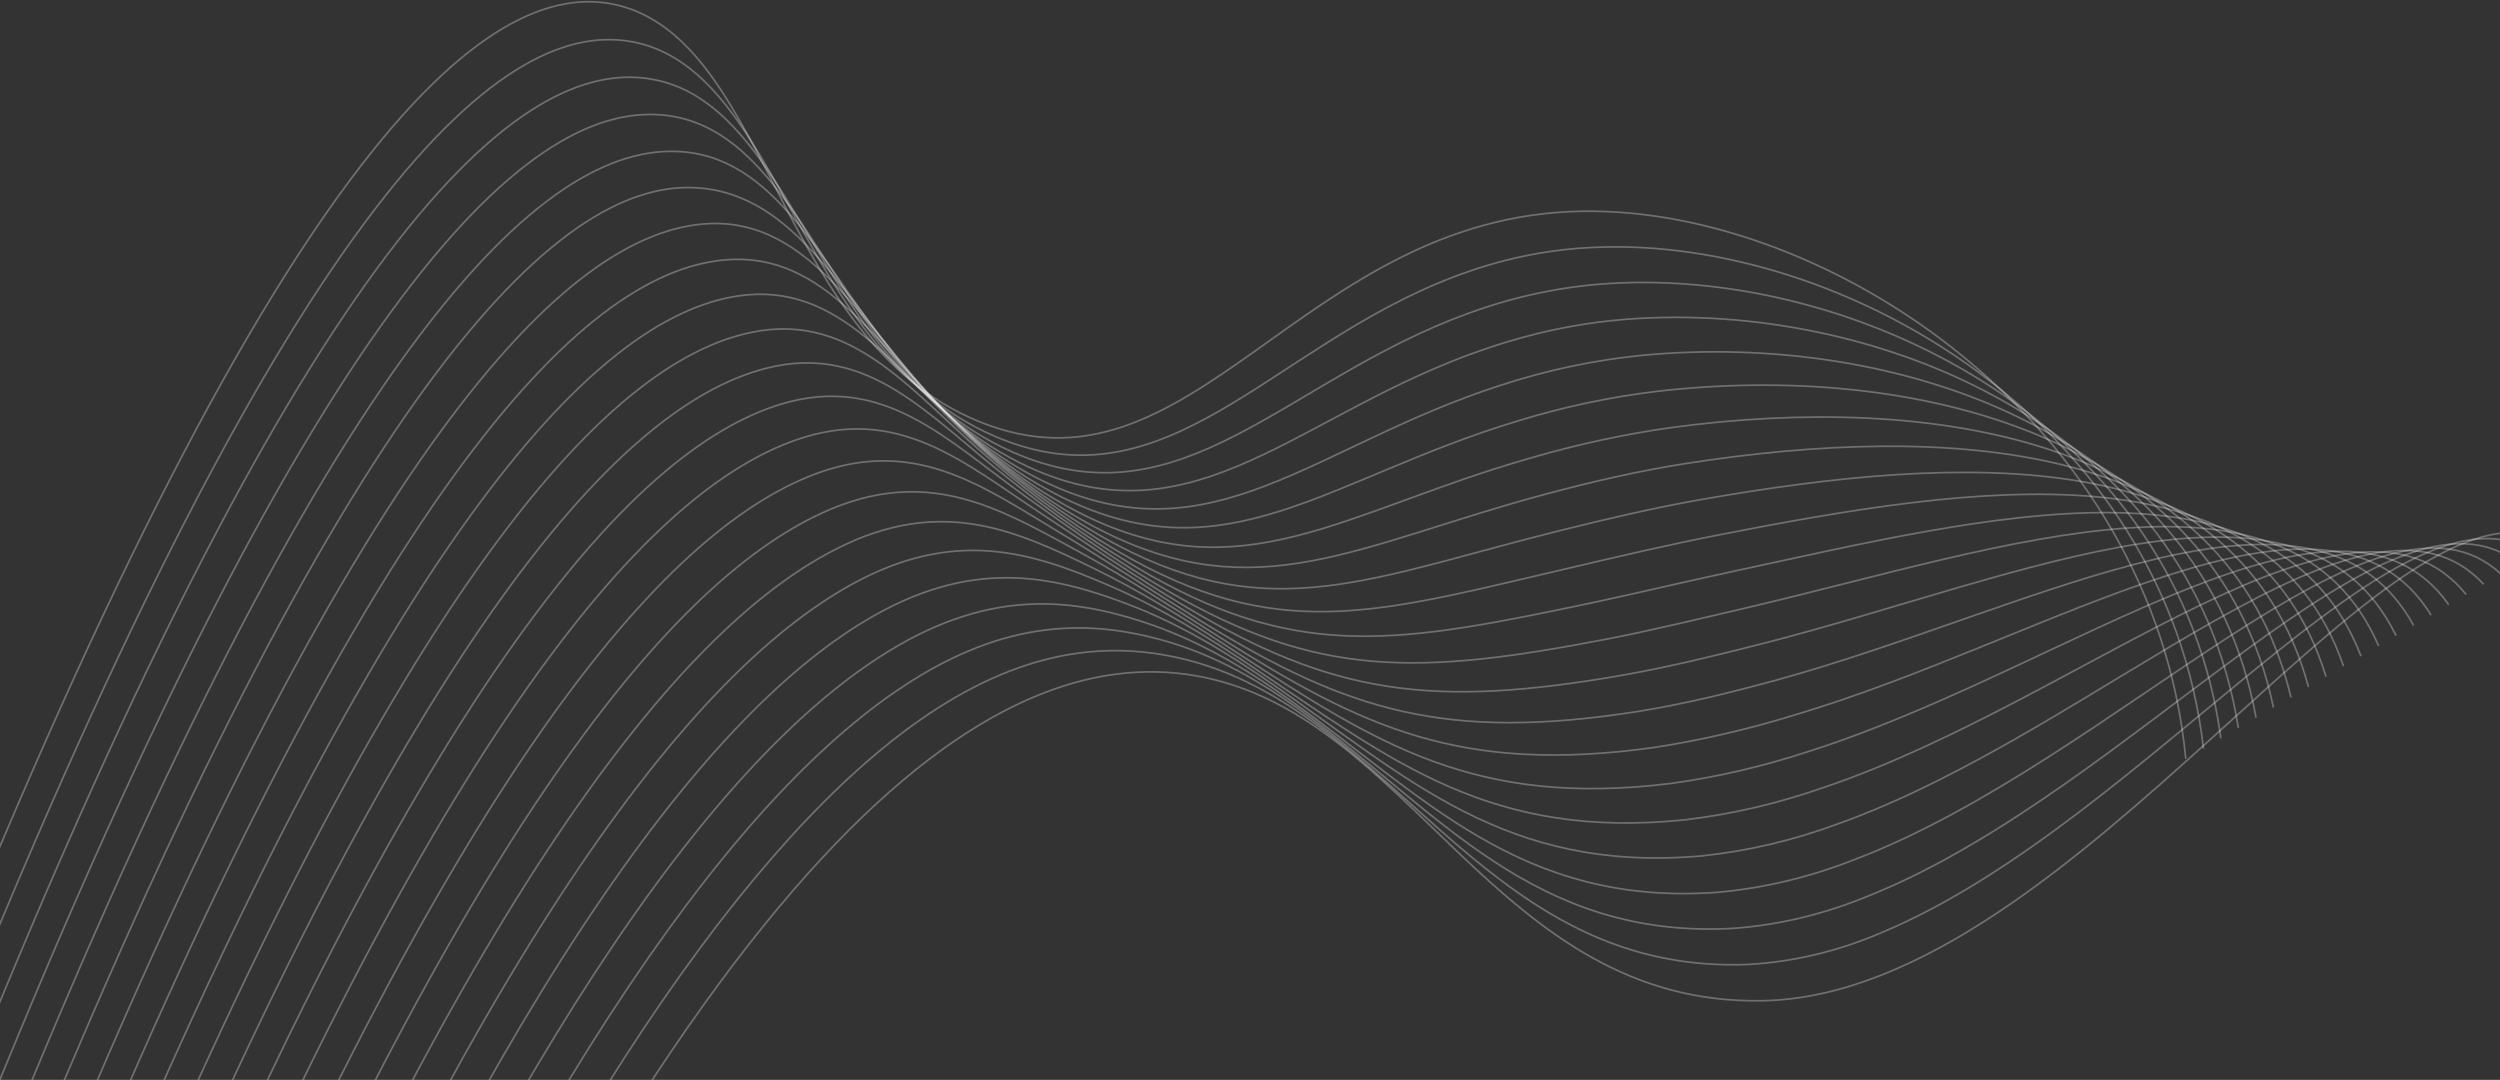 <svg width="1440" height="622" viewBox="0 0 1440 622" fill="none" xmlns="http://www.w3.org/2000/svg">
<rect x="0" y="0" width="1440" height="622" fill="#333333" stroke="none"/>
<path d="M1259.01 437.076C1240.27 242.642 1052.29 119.204 911.059 121.687C748.308 124.572 686.968 294.01 563.113 242.474C450.088 195.501 443.429 30.291 360.336 4.255C283.972 -19.668 163.136 80.216 -36 574.639" stroke="white" stroke-opacity="0.3" stroke-miterlimit="10"/>
<path d="M-26.508 596.551C170.209 109.275 291.114 5.532 368.561 25.026C425.961 39.587 448.082 119.81 492.992 182.519C515.408 214.799 542.978 238.468 573.227 251.401C672.311 293.878 731.37 199.865 837.252 159.536C864.24 149.137 891.974 143.394 919.883 142.424C1061.69 136.821 1247.57 243.818 1269.21 431.173" stroke="white" stroke-opacity="0.3" stroke-miterlimit="10"/>
<path d="M-16.988 618.394C177.309 138.298 298.214 30.73 376.583 45.829C434.19 56.934 457.624 133.332 502.627 192.854C525.579 223.972 553.108 247.05 583.115 260.327C680.771 303.508 739.807 218.823 846.057 180.372C873.058 170.518 900.688 164.761 928.504 163.194C1070.91 155.108 1254.68 244.993 1279.22 425.268" stroke="white" stroke-opacity="0.3" stroke-miterlimit="10"/>
<path d="M-7.496 640.17C184.335 167.355 305.31 55.996 384.692 66.599C442.553 74.316 467.209 146.821 512.373 203.189C535.812 233.128 563.279 255.628 593.022 269.253C689.341 313.139 748.147 237.747 854.881 201.209C881.908 191.811 909.465 186.005 937.213 183.863C1080.19 172.925 1261.84 246.068 1289.28 419.264" stroke="white" stroke-opacity="0.3" stroke-miterlimit="10"/>
<path d="M1.996 662.111C191.408 196.376 312.36 81.293 392.825 87.399C450.87 91.761 476.862 160.375 522.164 213.488C546.109 242.263 573.563 264.209 603.091 278.176C698.073 322.766 756.717 256.702 863.981 222.043C890.979 213.193 918.404 207.383 946.014 204.663C1089.59 190.873 1269.12 247.308 1299.49 413.424" stroke="white" stroke-opacity="0.3" stroke-miterlimit="10"/>
<path d="M11.398 683.983C198.46 225.395 319.481 103.332 400.96 108.164C459.12 111.519 486.518 173.691 531.912 223.818C556.349 251.378 583.79 272.768 613.092 287.097C706.738 332.392 765.175 275.655 872.808 242.909C899.796 234.519 927.128 228.669 954.633 225.395C1098.81 208.619 1276.22 248.445 1309.49 407.515" stroke="white" stroke-opacity="0.3" stroke-miterlimit="10"/>
<path d="M21.008 705.863C205.535 254.454 326.463 132.124 409.072 128.769C467.416 126.822 496.22 187.216 541.683 234.189C566.585 260.524 594.016 281.371 623.093 296.059C715.403 342.059 773.701 294.616 881.726 263.782C908.707 255.892 935.949 250.024 963.343 246.201C1108.12 226.573 1283.41 249.556 1319.59 401.647" stroke="white" stroke-opacity="0.3" stroke-miterlimit="10"/>
<path d="M30.504 727.738C212.542 283.476 333.494 157.354 417.208 149.737C475.691 144.302 505.969 200.434 551.456 244.488C576.802 269.573 604.236 289.867 633.096 304.882C724.046 351.62 782.206 313.538 890.646 284.516C915.878 277.805 942.815 271.363 972.056 266.834C1117.46 244.253 1290.6 250.762 1329.68 395.707" stroke="white" stroke-opacity="0.3" stroke-miterlimit="10"/>
<path d="M39.992 749.612C219.657 312.53 340.516 182.953 425.314 170.438C483.958 161.815 515.734 213.686 561.267 254.754C587.059 278.575 614.51 298.358 643.161 313.772C732.774 361.214 790.75 332.393 899.627 305.35C924.974 299.043 951.842 292.668 980.853 287.568C1126.67 262.068 1297.78 251.936 1339.77 389.767" stroke="white" stroke-opacity="0.3" stroke-miterlimit="10"/>
<path d="M49.512 771.458C226.734 341.556 347.547 208.489 433.451 191.31C492.233 179.533 525.622 227.009 570.97 265.124C597.175 287.668 624.64 306.95 653.072 322.767C741.372 370.914 799.186 351.42 908.478 326.122C933.826 320.217 960.716 313.842 989.497 308.205C1136.07 279.619 1304.98 252.911 1349.86 383.697" stroke="white" stroke-opacity="0.3" stroke-miterlimit="10"/>
<path d="M59.008 793.33C233.787 370.574 354.578 234.085 441.518 212.075C500.439 197.178 535.349 240.191 580.697 275.488C607.309 296.705 634.806 315.475 663.029 331.688C749.969 380.539 807.622 370.339 917.352 347.122C942.815 341.686 969.636 335.278 998.163 329.138C1145.34 297.465 1312.1 254.25 1359.94 377.956" stroke="white" stroke-opacity="0.3" stroke-miterlimit="10"/>
<path d="M68.5 815.208C240.86 399.633 361.651 259.688 449.697 232.846C508.779 214.863 545.233 253.347 590.489 285.825C616.504 304.48 643.141 323.303 673.074 340.615C758.678 390.138 816.17 389.299 926.314 367.96C951.846 362.961 978.622 356.519 1006.96 349.876C1154.74 315.116 1319.38 255.393 1370.1 372.054" stroke="white" stroke-opacity="0.3" stroke-miterlimit="10"/>
<path d="M77.992 837.085C247.933 428.79 368.562 285.356 457.807 253.649C517.05 232.545 555.116 266.432 600.257 296.159C626.895 313.707 653.601 331.993 683.073 349.541C767.341 399.869 824.648 408.223 935.231 388.796C960.831 384.267 987.584 377.791 1015.63 370.611C1163.98 332.698 1326.52 256.534 1380.14 366.149" stroke="white" stroke-opacity="0.3" stroke-miterlimit="10"/>
<path d="M87.441 858.96C254.986 457.711 375.73 311.056 465.919 274.45C525.324 250.326 565.004 279.483 610.029 306.526C637.312 322.899 664.065 340.682 692.983 358.498C775.937 409.43 833.037 427.213 944.15 409.698C969.843 405.571 996.526 399.062 1024.34 391.413C1173.29 350.278 1333.71 257.674 1390.24 360.243" stroke="white" stroke-opacity="0.3" stroke-miterlimit="10"/>
<path d="M97.008 880.804C262.063 486.736 382.739 336.826 474.057 295.221C533.646 268.044 574.916 292.437 619.78 316.829C647.708 331.994 674.553 349.341 703.08 367.392C784.651 419.028 841.636 446.105 953.071 430.503C979.938 426.333 1006.64 420.162 1033.08 412.016C1182.58 367.828 1340.97 258.885 1400.33 354.307" stroke="white" stroke-opacity="0.3" stroke-miterlimit="10"/>
<path d="M106.496 902.676C269.132 515.788 389.923 362.489 482.094 315.986C541.867 285.789 584.749 305.35 629.568 327.159C658.141 341.083 685.032 357.993 713.075 376.312C793.333 428.654 850.133 465.057 961.937 451.335C988.781 447.672 1015.44 441.497 1041.73 432.848C1191.86 385.17 1348.09 260.021 1410.44 348.263" stroke="white" stroke-opacity="0.3" stroke-miterlimit="10"/>
<path d="M115.988 924.549C276.182 544.807 397.11 388.388 490.296 336.751C550.207 303.602 594.726 318.197 639.313 337.456C668.532 350.105 695.469 366.679 723.051 385.234C801.95 438.279 858.612 483.977 970.899 472.167C997.719 468.968 1024.33 462.754 1050.49 453.579C1201.12 402.748 1355.28 261.192 1420.53 342.488" stroke="white" stroke-opacity="0.3" stroke-miterlimit="10"/>
<path d="M125.508 946.426C283.259 573.999 404.118 414.191 498.41 357.555C558.574 321.386 604.637 330.982 649.063 347.792C679.019 359.099 705.933 375.338 733.055 394.161C810.617 447.844 867.094 502.936 979.82 493.038C1006.61 490.283 1033.18 484.029 1059.2 474.35C1210.39 420.197 1362.47 262.335 1430.63 336.585" stroke="white" stroke-opacity="0.3" stroke-miterlimit="10"/>
<path d="M135 968.305C290.216 602.89 411.26 440.063 506.542 378.461C566.914 339.34 614.521 343.869 658.832 358.33C689.364 368.396 716.439 384.232 743.053 403.29C819.279 457.744 875.596 522.097 988.736 514.011C1015.5 511.7 1042.03 505.404 1067.91 495.222C1219.65 437.714 1369.77 263.713 1440.72 330.817" stroke="white" stroke-opacity="0.3" stroke-miterlimit="10"/>
<path d="M144.492 990.182C297.381 631.948 418.425 465.932 514.652 399.13C575.277 357.023 624.405 356.419 668.601 368.464C699.778 376.986 726.876 392.722 753.053 412.081C827.919 467.241 884.074 540.888 997.652 534.781C1024.39 532.931 1050.88 526.592 1076.62 515.891C1228.89 454.927 1376.84 264.654 1450.81 324.779" stroke="white" stroke-opacity="0.3" stroke-miterlimit="10"/>
<path d="M154.012 1012.02C304.458 660.966 425.594 491.965 522.697 419.895C583.553 374.869 634.178 369.064 678.259 378.794C710.081 385.807 737.248 401.375 762.941 420.902C836.493 476.8 892.487 559.774 1006.48 555.546C1033.19 554.122 1059.66 547.74 1085.26 536.556C1237.95 471.867 1383.94 265.825 1460.86 318.837" stroke="white" stroke-opacity="0.3" stroke-miterlimit="10"/>
<path d="M163.484 1033.9C403.683 475.761 573.462 369.67 688.123 389.13C813.291 410.369 861.059 579.504 1015.49 576.417C1196.65 572.76 1377.7 259.183 1471 312.934" stroke="white" stroke-opacity="0.3" stroke-miterlimit="10"/>
</svg>
